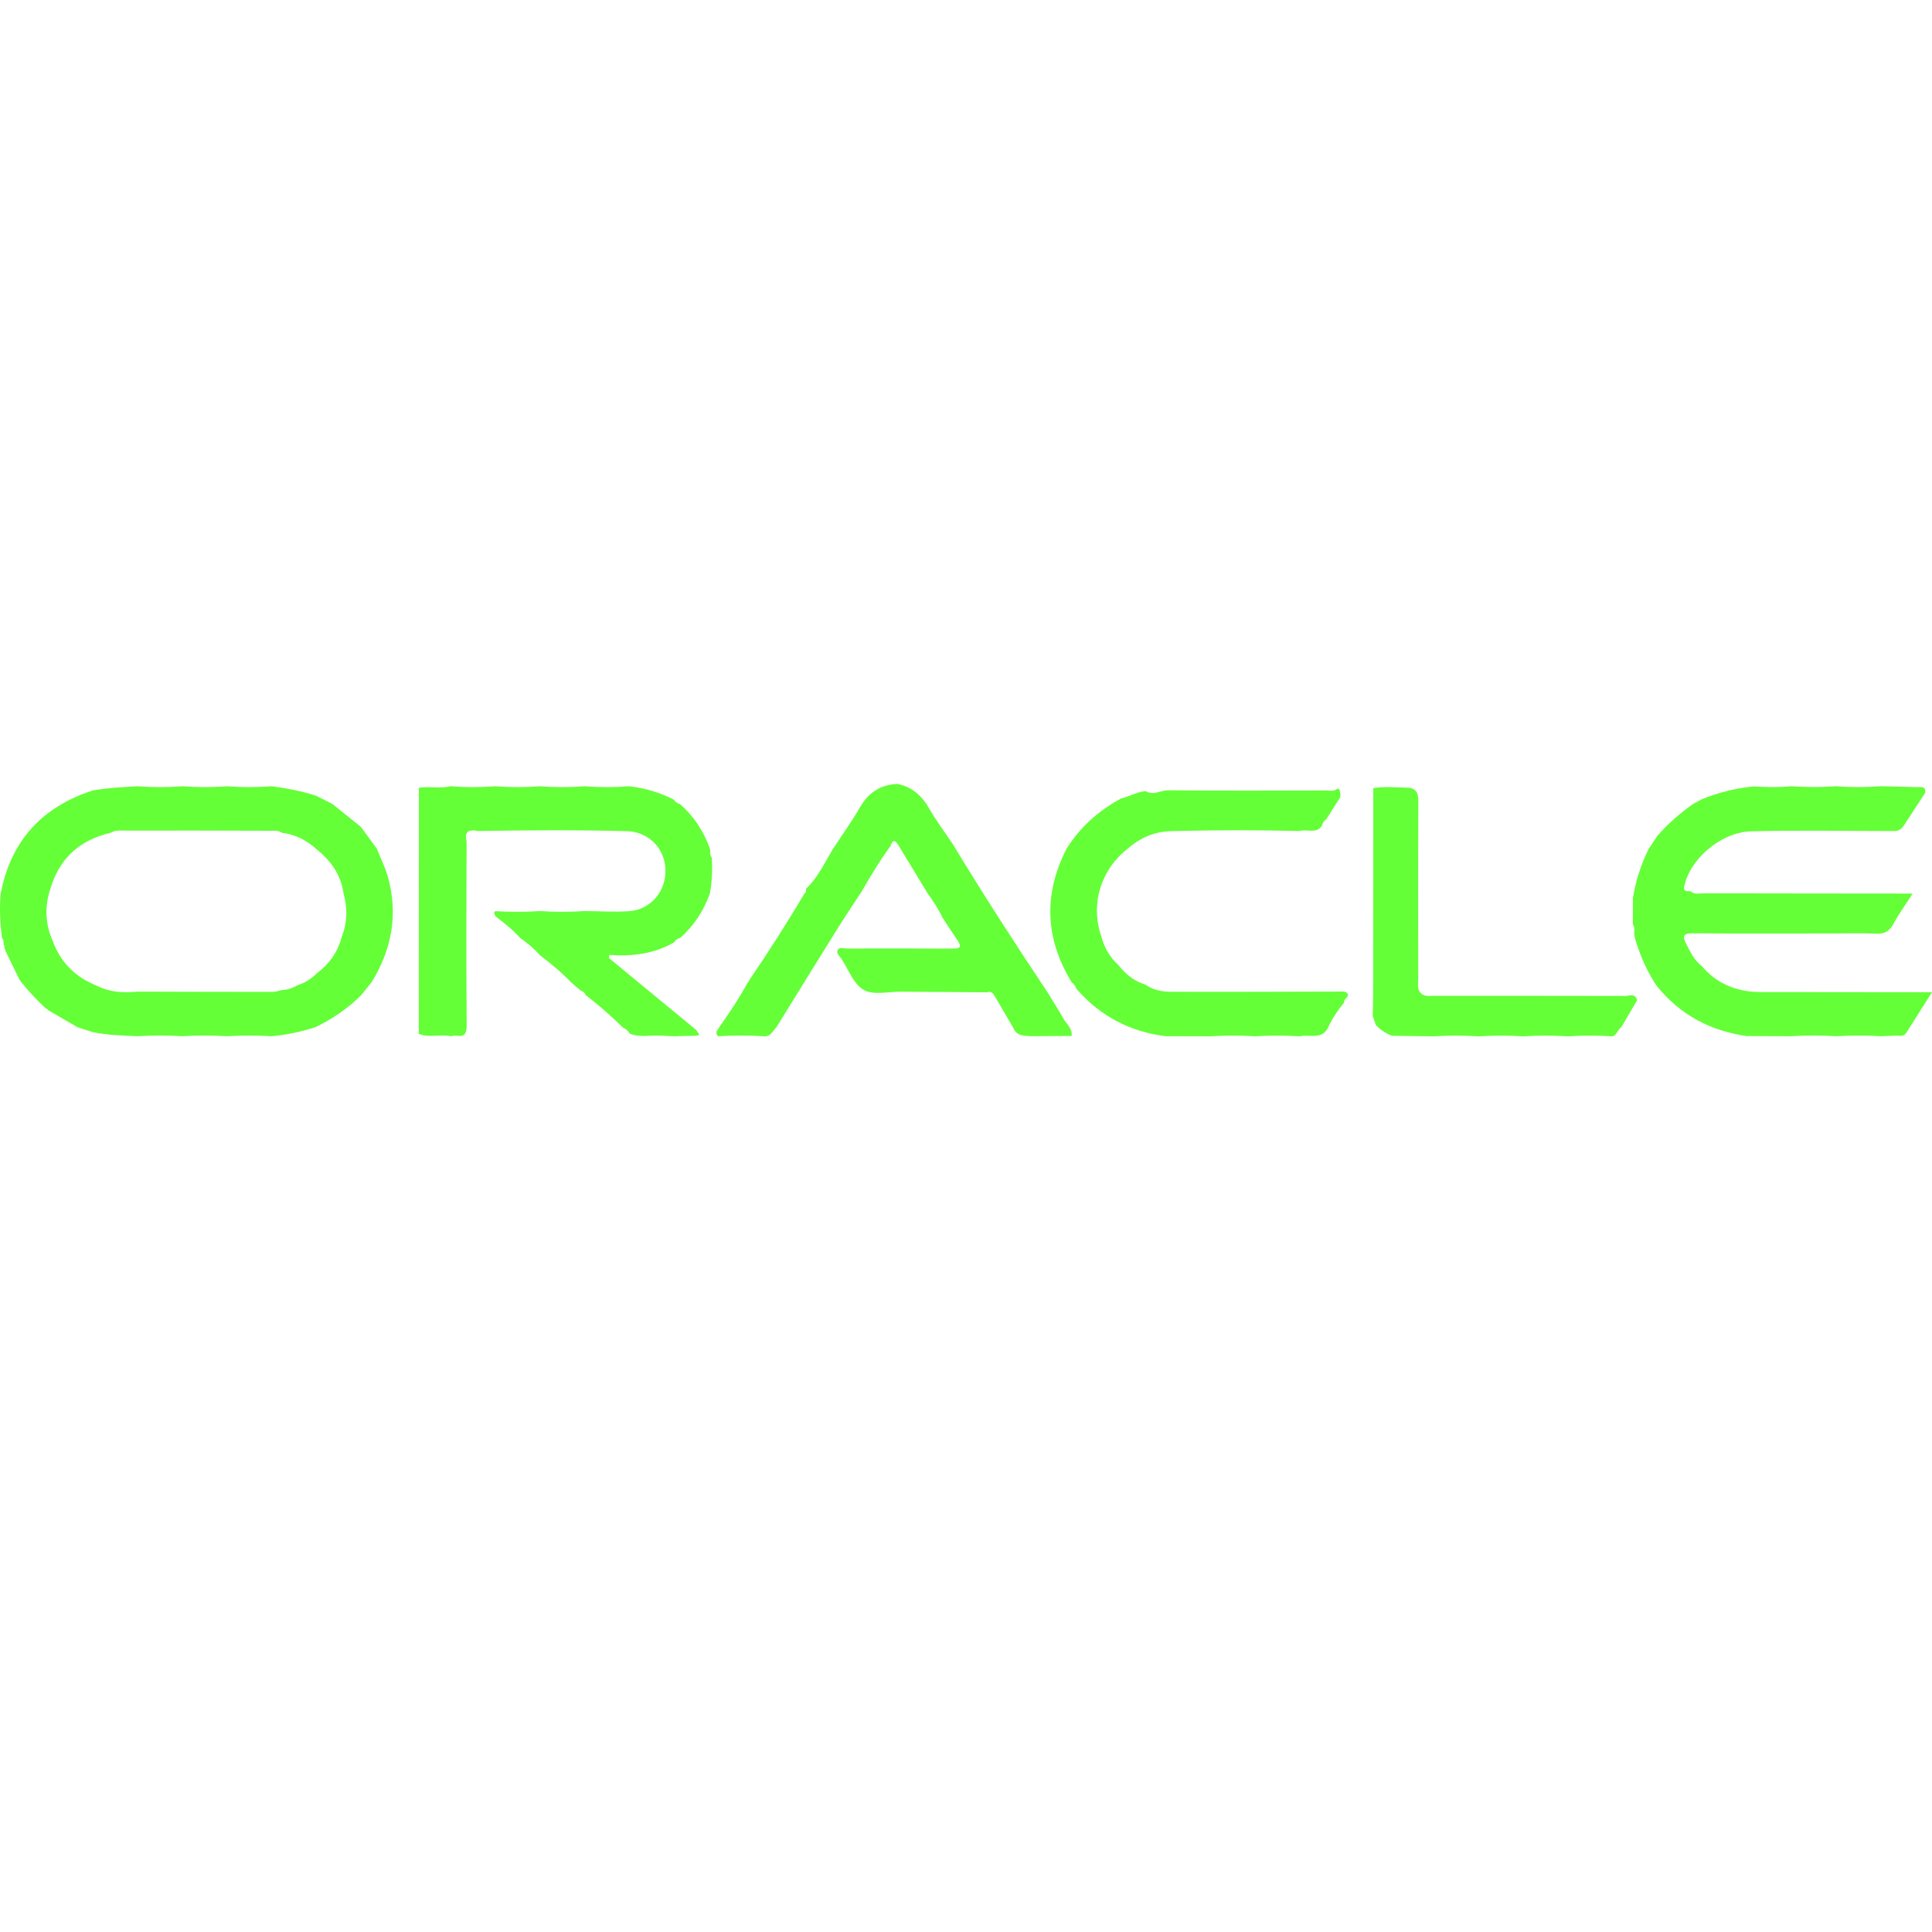 <svg width="48" height="48" viewBox="0 0 48 48" fill="none" xmlns="http://www.w3.org/2000/svg">
<path d="M47.835 19.692C47.669 19.947 47.5 20.199 47.337 20.456C47.269 20.562 47.2 20.652 47.059 20.647C45.876 20.647 44.692 20.623 43.509 20.654C42.729 20.675 41.936 21.389 41.836 22.078C41.867 22.171 41.952 22.125 42.011 22.148C42.108 22.233 42.223 22.193 42.33 22.194C44.047 22.198 45.767 22.198 47.484 22.2L47.502 22.205L47.52 22.2C47.355 22.456 47.176 22.704 47.03 22.971C46.93 23.152 46.804 23.205 46.607 23.197C46.274 23.181 45.941 23.191 45.608 23.191C44.425 23.191 43.24 23.197 42.056 23.188C41.843 23.188 41.786 23.241 41.886 23.436C41.991 23.642 42.087 23.852 42.277 23.999C42.661 24.451 43.16 24.647 43.742 24.647C45.082 24.648 46.421 24.65 47.76 24.651C47.823 24.651 47.884 24.651 48 24.651C47.771 25.013 47.568 25.337 47.362 25.659C47.293 25.767 47.181 25.724 47.084 25.73C46.964 25.737 46.844 25.739 46.725 25.745C46.356 25.721 45.987 25.723 45.618 25.745C45.247 25.72 44.875 25.721 44.504 25.745C44.135 25.744 43.766 25.742 43.397 25.741C42.504 25.613 41.756 25.222 41.179 24.518C41.155 24.483 41.13 24.449 41.107 24.415C40.89 24.067 40.732 23.693 40.616 23.302C40.61 23.265 40.606 23.227 40.601 23.19C40.609 23.111 40.614 23.033 40.567 22.964C40.567 22.746 40.569 22.53 40.57 22.312C40.638 21.884 40.77 21.476 40.962 21.089C41.035 20.981 41.107 20.872 41.179 20.764C41.44 20.463 41.739 20.205 42.063 19.975C42.135 19.936 42.209 19.896 42.281 19.857C42.696 19.688 43.125 19.581 43.57 19.539C43.881 19.557 44.193 19.566 44.504 19.534C44.874 19.561 45.244 19.561 45.614 19.534C45.984 19.563 46.354 19.561 46.723 19.534C47.024 19.541 47.325 19.545 47.626 19.557C47.712 19.561 47.848 19.516 47.831 19.689L47.835 19.692Z" fill="#64FF37"/>
<path d="M0.048 23.303C0.004 22.935 -0.018 22.564 0.018 22.194C0.272 20.886 1.048 20.044 2.308 19.638C2.676 19.573 3.049 19.556 3.42 19.535C3.791 19.563 4.159 19.563 4.529 19.535C4.9 19.563 5.27 19.563 5.641 19.535C6.012 19.564 6.38 19.563 6.751 19.535C7.125 19.584 7.494 19.654 7.854 19.77C7.989 19.837 8.122 19.905 8.256 19.973C8.492 20.163 8.729 20.353 8.965 20.542C9.096 20.722 9.228 20.902 9.36 21.082C9.453 21.313 9.566 21.539 9.634 21.776C9.898 22.71 9.737 23.586 9.23 24.406C9.141 24.515 9.053 24.625 8.965 24.734C8.639 25.057 8.263 25.311 7.851 25.514C7.492 25.633 7.125 25.712 6.748 25.745C6.379 25.723 6.01 25.721 5.641 25.745C5.27 25.721 4.898 25.721 4.527 25.745C4.158 25.72 3.789 25.721 3.422 25.745C3.049 25.728 2.674 25.72 2.307 25.644C2.179 25.604 2.053 25.562 1.926 25.522C1.682 25.38 1.438 25.238 1.194 25.096L1.176 25.082L1.167 25.061H1.145C0.907 24.843 0.69 24.605 0.491 24.353C0.374 24.113 0.256 23.875 0.14 23.635C0.128 23.596 0.115 23.557 0.104 23.518C0.107 23.512 0.114 23.505 0.111 23.499C0.105 23.486 0.097 23.477 0.09 23.466C0.091 23.407 0.093 23.348 0.047 23.302L0.048 23.303ZM8.477 23.312C8.629 22.946 8.64 22.574 8.535 22.194C8.471 21.733 8.219 21.383 7.865 21.099C7.617 20.876 7.334 20.729 7 20.689C6.91 20.622 6.805 20.64 6.706 20.64C5.514 20.636 4.322 20.633 3.129 20.636C3.003 20.636 2.87 20.617 2.752 20.69C1.985 20.866 1.477 21.32 1.252 22.081C1.105 22.517 1.122 22.949 1.307 23.371C1.49 23.873 1.825 24.234 2.313 24.45C2.347 24.465 2.38 24.481 2.415 24.494C2.734 24.658 3.075 24.669 3.423 24.637C4.543 24.64 5.664 24.643 6.784 24.643C6.855 24.643 6.925 24.614 6.997 24.598C7.14 24.596 7.269 24.547 7.391 24.478C7.575 24.421 7.732 24.32 7.868 24.184C8.169 23.961 8.378 23.674 8.481 23.31L8.477 23.312Z" fill="#64FF37"/>
<path d="M40.671 24.855C40.541 25.076 40.411 25.3 40.28 25.522C40.19 25.58 40.173 25.71 40.063 25.748C39.694 25.724 39.325 25.723 38.956 25.748C38.585 25.724 38.213 25.723 37.842 25.748C37.473 25.723 37.104 25.724 36.735 25.748C36.364 25.724 35.992 25.723 35.62 25.748C35.275 25.743 34.93 25.739 34.585 25.734C34.431 25.674 34.294 25.588 34.183 25.465C34.158 25.391 34.131 25.319 34.106 25.246C34.109 25.043 34.115 24.841 34.115 24.638C34.116 22.953 34.117 21.268 34.119 19.582C34.409 19.531 34.7 19.567 34.991 19.57C35.205 19.593 35.239 19.726 35.238 19.919C35.231 21.387 35.234 22.855 35.235 24.324C35.235 24.432 35.205 24.547 35.278 24.647C35.371 24.774 35.51 24.741 35.636 24.741C37.216 24.741 38.797 24.741 40.379 24.744C40.481 24.744 40.632 24.666 40.673 24.853L40.671 24.855Z" fill="#64FF37"/>
<path d="M10.405 25.689C10.405 23.656 10.405 21.622 10.407 19.588L10.421 19.582V19.568C10.678 19.534 10.939 19.595 11.194 19.534H11.2C11.569 19.566 11.936 19.561 12.305 19.535C12.675 19.564 13.045 19.563 13.414 19.535C13.784 19.563 14.154 19.563 14.526 19.535C14.896 19.564 15.265 19.563 15.635 19.535C16.024 19.578 16.395 19.69 16.744 19.868C16.777 19.927 16.833 19.959 16.897 19.98C17.242 20.282 17.482 20.655 17.638 21.084C17.641 21.103 17.644 21.121 17.647 21.141C17.636 21.204 17.649 21.263 17.686 21.315C17.701 21.609 17.69 21.902 17.638 22.192C17.486 22.621 17.247 22.994 16.904 23.298C16.837 23.316 16.784 23.352 16.747 23.412C16.253 23.701 15.707 23.765 15.136 23.725L15.132 23.805C15.854 24.4 16.576 24.996 17.299 25.591C17.317 25.646 17.457 25.731 17.263 25.734C17.092 25.735 16.923 25.742 16.752 25.746C16.653 25.742 16.553 25.739 16.454 25.731C16.185 25.71 15.909 25.784 15.646 25.681C15.606 25.609 15.543 25.562 15.471 25.524C15.182 25.24 14.878 24.973 14.556 24.726L14.551 24.722C14.527 24.658 14.475 24.626 14.415 24.601C14.343 24.539 14.269 24.476 14.197 24.414C13.96 24.166 13.697 23.947 13.424 23.741C13.274 23.575 13.107 23.428 12.922 23.303C12.74 23.096 12.521 22.928 12.305 22.759C12.291 22.718 12.251 22.677 12.307 22.638C12.679 22.66 13.049 22.659 13.421 22.635C13.79 22.66 14.16 22.659 14.529 22.635C14.897 22.638 15.266 22.662 15.632 22.638C16.167 22.602 16.553 22.14 16.533 21.601C16.515 21.071 16.109 20.666 15.581 20.65C14.343 20.618 13.103 20.626 11.865 20.646C11.792 20.629 11.718 20.622 11.645 20.652C11.531 20.725 11.592 20.837 11.592 20.927C11.586 22.442 11.584 23.959 11.594 25.475C11.595 25.687 11.538 25.763 11.331 25.731C11.287 25.724 11.24 25.739 11.194 25.744C10.935 25.687 10.665 25.792 10.408 25.687L10.405 25.689Z" fill="#64FF37"/>
<path d="M33.302 19.711C33.302 19.742 33.301 19.774 33.3 19.806C33.264 19.861 33.229 19.917 33.193 19.972C33.112 20.098 33.032 20.226 32.952 20.352C32.892 20.395 32.853 20.453 32.839 20.525C32.69 20.719 32.471 20.593 32.29 20.646C31.271 20.622 30.254 20.622 29.235 20.646L29.126 20.649C28.701 20.651 28.335 20.807 28.017 21.084C27.348 21.61 27.088 22.461 27.357 23.248C27.431 23.531 27.565 23.778 27.784 23.975C27.802 23.997 27.82 24.019 27.84 24.041C28.009 24.237 28.207 24.388 28.458 24.463C28.647 24.596 28.869 24.64 29.086 24.64C30.524 24.646 31.963 24.637 33.401 24.635C33.625 24.73 33.358 24.815 33.395 24.906C33.24 25.096 33.103 25.297 33 25.521C32.845 25.849 32.533 25.688 32.29 25.747C31.919 25.723 31.547 25.723 31.176 25.747C30.807 25.722 30.438 25.724 30.069 25.747C29.698 25.747 29.326 25.744 28.954 25.744C28.069 25.63 27.33 25.243 26.743 24.567C26.722 24.502 26.685 24.449 26.629 24.41C25.964 23.326 25.918 22.217 26.5 21.084C26.836 20.547 27.295 20.143 27.847 19.84C28.056 19.792 28.243 19.673 28.462 19.655C28.654 19.772 28.837 19.632 29.027 19.634C30.331 19.648 31.636 19.642 32.939 19.639C33.036 19.639 33.144 19.674 33.23 19.591C33.304 19.602 33.282 19.667 33.298 19.711H33.302Z" fill="#64FF37"/>
<path d="M17.853 25.747C17.802 25.721 17.794 25.677 17.802 25.627C17.837 25.575 17.87 25.522 17.905 25.469C18.145 25.13 18.375 24.784 18.573 24.417L18.583 24.4L18.602 24.393V24.372C19.086 23.663 19.546 22.939 19.986 22.201C20.032 22.172 20.027 22.128 20.023 22.082C20.323 21.802 20.489 21.43 20.697 21.088C20.922 20.744 21.162 20.41 21.367 20.055C21.579 19.689 21.877 19.494 22.297 19.476C22.655 19.55 22.899 19.763 23.08 20.079C23.259 20.389 23.475 20.679 23.675 20.977C24.425 22.217 25.211 23.433 26.015 24.637C26.153 24.862 26.294 25.082 26.423 25.31C26.501 25.447 26.648 25.552 26.624 25.738C26.294 25.739 25.963 25.742 25.633 25.744C25.447 25.733 25.25 25.747 25.167 25.522C25.017 25.267 24.869 25.012 24.719 24.758C24.675 24.683 24.626 24.615 24.522 24.653C23.811 24.648 23.098 24.644 22.387 24.639C22.074 24.636 21.702 24.73 21.461 24.596C21.21 24.454 21.082 24.091 20.906 23.821C20.863 23.756 20.769 23.689 20.811 23.606C20.854 23.521 20.96 23.566 21.038 23.566C21.917 23.564 22.795 23.563 23.674 23.568C23.844 23.568 23.907 23.532 23.794 23.37C23.664 23.18 23.541 22.986 23.413 22.795C23.316 22.58 23.183 22.387 23.047 22.196C22.803 21.794 22.559 21.392 22.315 20.991C22.226 20.845 22.167 20.881 22.124 21.021C21.86 21.379 21.633 21.759 21.411 22.143C21.211 22.45 21.006 22.755 20.812 23.065C20.302 23.882 19.797 24.703 19.291 25.52C19.197 25.615 19.141 25.767 18.967 25.747C18.595 25.719 18.224 25.723 17.851 25.745L17.853 25.747Z" fill="#64FF37"/>
</svg>
